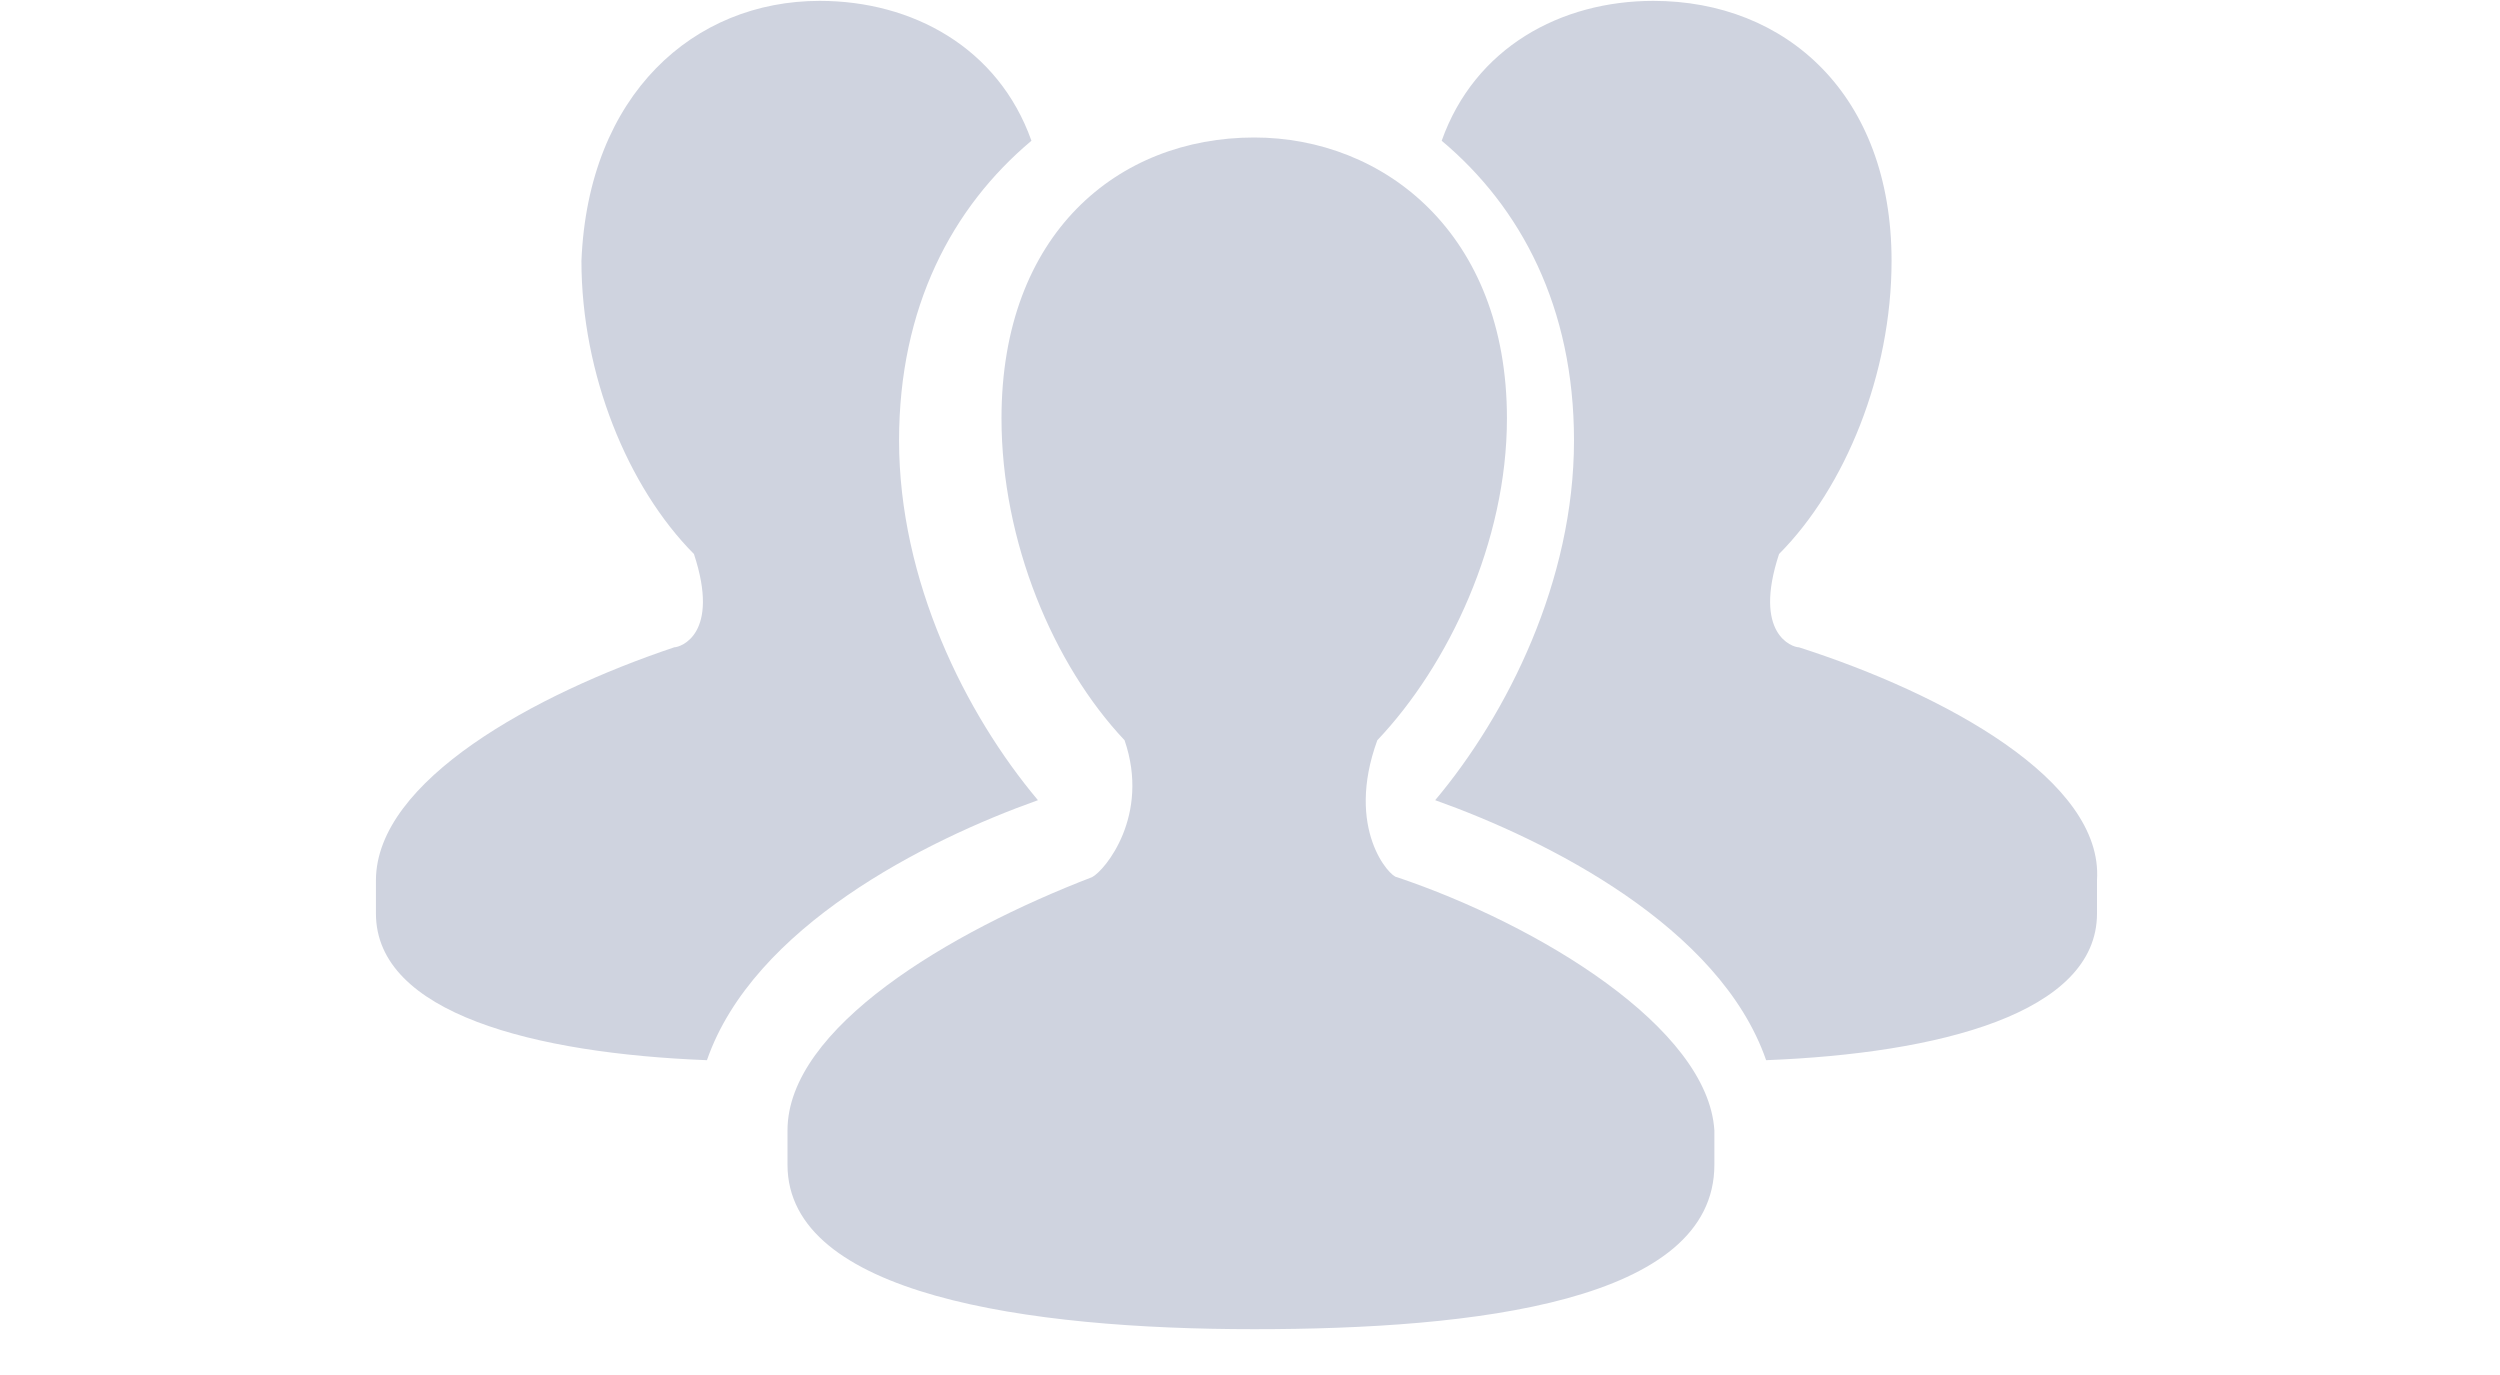 <?xml version="1.0" encoding="UTF-8"?>
<svg width="40px" height="22px" viewBox="0 0 40 22" version="1.1" xmlns="http://www.w3.org/2000/svg" xmlns:xlink="http://www.w3.org/1999/xlink">
    <!-- Generator: Sketch 55.2 (78181) - https://sketchapp.com -->
    <title>qtts</title>
    <desc>Created with Sketch.</desc>
    <g id="qtts" stroke="none" stroke-width="1" fill="none" fill-rule="evenodd">
        <g transform="translate(6, 0)" fill="#CFD3DF">
            <path d="M16.349,14.034 C16.243,14.034 15.518,13.267 16.037,11.844 C17.179,10.64 18.111,8.668 18.111,6.693 C18.111,3.735 16.142,2.2 14.067,2.2 C11.891,2.2 10.024,3.735 10.024,6.693 C10.024,8.665 10.854,10.636 11.993,11.844 C12.406,13.048 11.681,13.925 11.474,14.034 C9.193,14.911 6.6,16.446 6.6,18.087 L6.6,18.636 C6.6,20.717 10.437,21.267 14.067,21.267 C17.593,21.267 21.43,20.83 21.43,18.636 L21.43,18.087 C21.328,16.446 18.63,14.802 16.349,14.034 L16.349,14.034 Z" id="路径"></path>
            <path d="M22.783,10.357 C22.676,10.357 22.043,10.145 22.465,8.864 C23.524,7.798 24.265,5.986 24.265,4.174 C24.265,1.508 22.572,0.014 20.454,0.014 C18.973,0.014 17.596,0.761 17.067,2.252 C18.337,3.317 19.184,4.917 19.184,7.048 C19.184,9.289 18.125,11.419 16.963,12.803 C18.762,13.444 21.517,14.828 22.258,16.963 C25.009,16.856 27.552,16.216 27.552,14.616 L27.552,14.081 C27.656,12.488 25.112,11.104 22.783,10.357 L22.783,10.357 Z M4.785,10.357 C4.892,10.357 5.526,10.145 5.103,8.864 C4.044,7.798 3.303,5.986 3.303,4.174 C3.411,1.508 5.103,0.014 7.115,0.014 C8.596,0.014 9.974,0.761 10.503,2.252 C9.233,3.317 8.385,4.917 8.385,7.048 C8.385,9.289 9.444,11.419 10.607,12.803 C8.807,13.444 6.052,14.828 5.311,16.963 C2.559,16.856 0.015,16.216 0.015,14.616 L0.015,14.081 C0.022,12.488 2.563,11.104 4.785,10.358 L4.785,10.357 Z" id="形状"></path>
        </g>
    </g>
</svg>